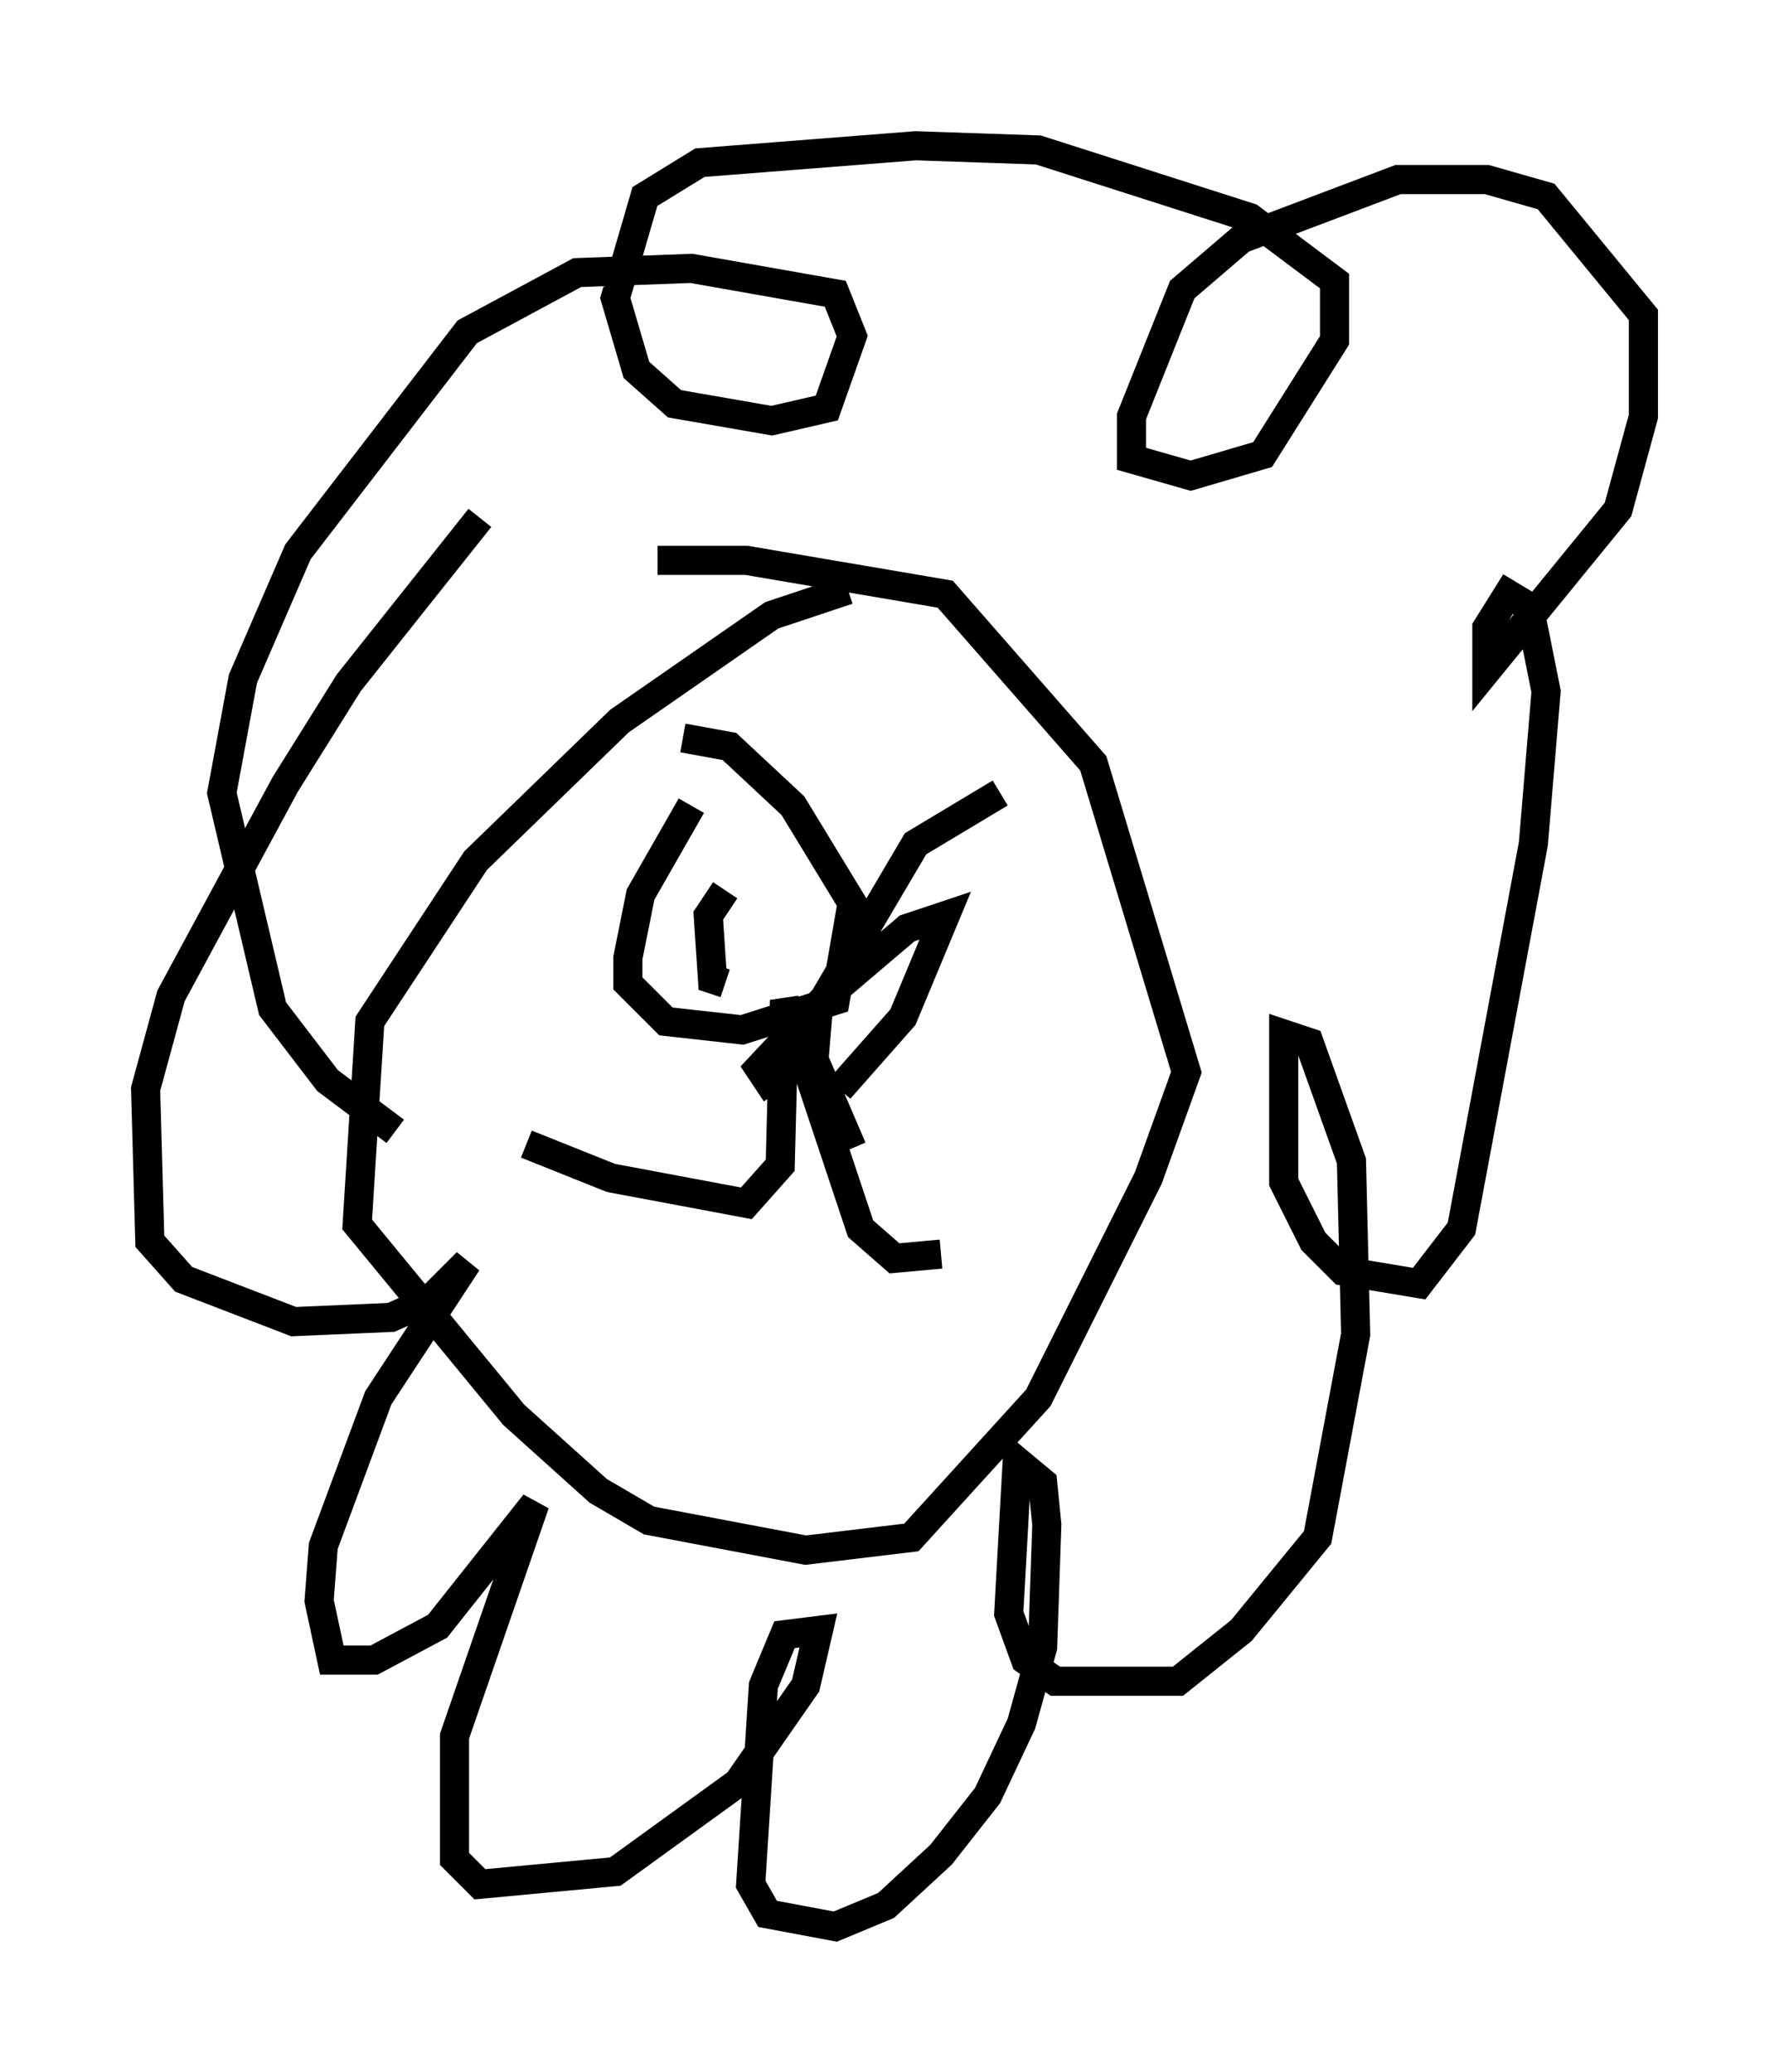 <?xml version="1.0" encoding="utf-8" ?>
<svg baseProfile="full" height="71.151" version="1.1" width="61.419" xmlns="http://www.w3.org/2000/svg" xmlns:ev="http://www.w3.org/2001/xml-events" xmlns:xlink="http://www.w3.org/1999/xlink"><defs /><rect fill="white" height="71.151" width="61.419" x="0" y="0" /><path d="M16.911, 16.33 m-0.436, 1.453 l-4.503, 5.665 -2.179, 3.486 l-3.922, 7.263 -0.872, 3.196 l0.145, 5.229 1.162, 1.307 l3.777, 1.453 3.341, -0.145 l1.307, -0.581 1.307, -1.307 l-3.05, 4.648 -1.888, 5.084 l-0.145, 1.888 0.436, 2.034 l1.453, 0.0 2.179, -1.162 l3.341, -4.212 -2.76, 7.989 l0.0, 4.212 0.872, 0.872 l4.648, -0.436 4.212, -3.05 l2.324, -3.341 0.436, -1.888 l-1.162, 0.145 -0.726, 1.743 l-0.436, 6.827 0.581, 1.017 l2.324, 0.436 1.743, -0.726 l1.888, -1.743 1.598, -2.034 l1.162, -2.469 0.726, -2.615 l0.145, -4.212 -0.145, -1.453 l-0.872, -0.726 -0.291, 5.229 l0.581, 1.598 1.017, 0.726 l4.212, 0.0 2.179, -1.743 l2.615, -3.196 1.307, -6.972 l-0.145, -5.955 -1.453, -4.067 l-0.872, -0.291 0.0, 5.084 l1.017, 2.034 1.017, 1.017 l2.615, 0.436 1.453, -1.888 l2.469, -13.218 0.436, -5.229 l-0.581, -2.905 -0.726, -0.436 l-0.726, 1.162 0.0, 1.453 l4.503, -5.52 0.872, -3.196 l0.0, -3.486 -3.341, -4.067 l-2.034, -0.581 -3.05, 0.0 l-5.374, 2.034 -2.034, 1.743 l-1.743, 4.358 0.0, 1.453 l2.034, 0.581 2.469, -0.726 l2.469, -3.922 0.0, -2.034 l-2.905, -2.179 -7.263, -2.324 l-4.212, -0.145 -7.408, 0.581 l-1.888, 1.162 -1.017, 3.486 l0.726, 2.469 1.307, 1.162 l3.341, 0.581 1.888, -0.436 l0.872, -2.469 -0.581, -1.453 l-4.939, -0.872 -3.922, 0.145 l-3.777, 2.034 -5.81, 7.553 l-1.888, 4.358 -0.726, 3.922 l1.743, 7.408 1.888, 2.469 l2.324, 1.743 m15.542, -18.592 l-2.615, 0.872 -5.229, 3.631 l-4.939, 4.793 -3.631, 5.52 l-0.436, 6.972 5.374, 6.536 l2.905, 2.615 1.743, 1.017 l5.374, 1.017 3.631, -0.436 l4.358, -4.793 3.777, -7.553 l1.307, -3.631 -3.196, -10.603 l-5.084, -5.81 -6.827, -1.162 l-3.05, 0.0 m-4.503, 20.045 l2.905, 1.162 4.648, 0.872 l1.162, -1.307 0.145, -5.665 l2.615, 7.844 1.162, 1.017 l1.598, -0.145 m-5.665, -5.52 l-0.581, -0.872 2.179, -2.324 l2.905, -2.469 1.307, -0.436 l-1.453, 3.486 -2.179, 2.469 m-5.084, -9.732 l-1.743, 3.05 -0.436, 2.179 l0.0, 0.872 1.307, 1.307 l2.615, 0.291 3.196, -1.017 l0.581, -3.341 -2.034, -3.341 l-2.179, -2.034 -1.598, -0.291 m1.453, 5.229 l-0.581, 0.872 0.145, 2.179 l0.436, 0.145 m9.441, -6.536 l-2.905, 1.743 -3.341, 5.665 l-0.145, 1.743 1.307, 3.05 " fill="none" stroke="black" stroke-width="1" /></svg>